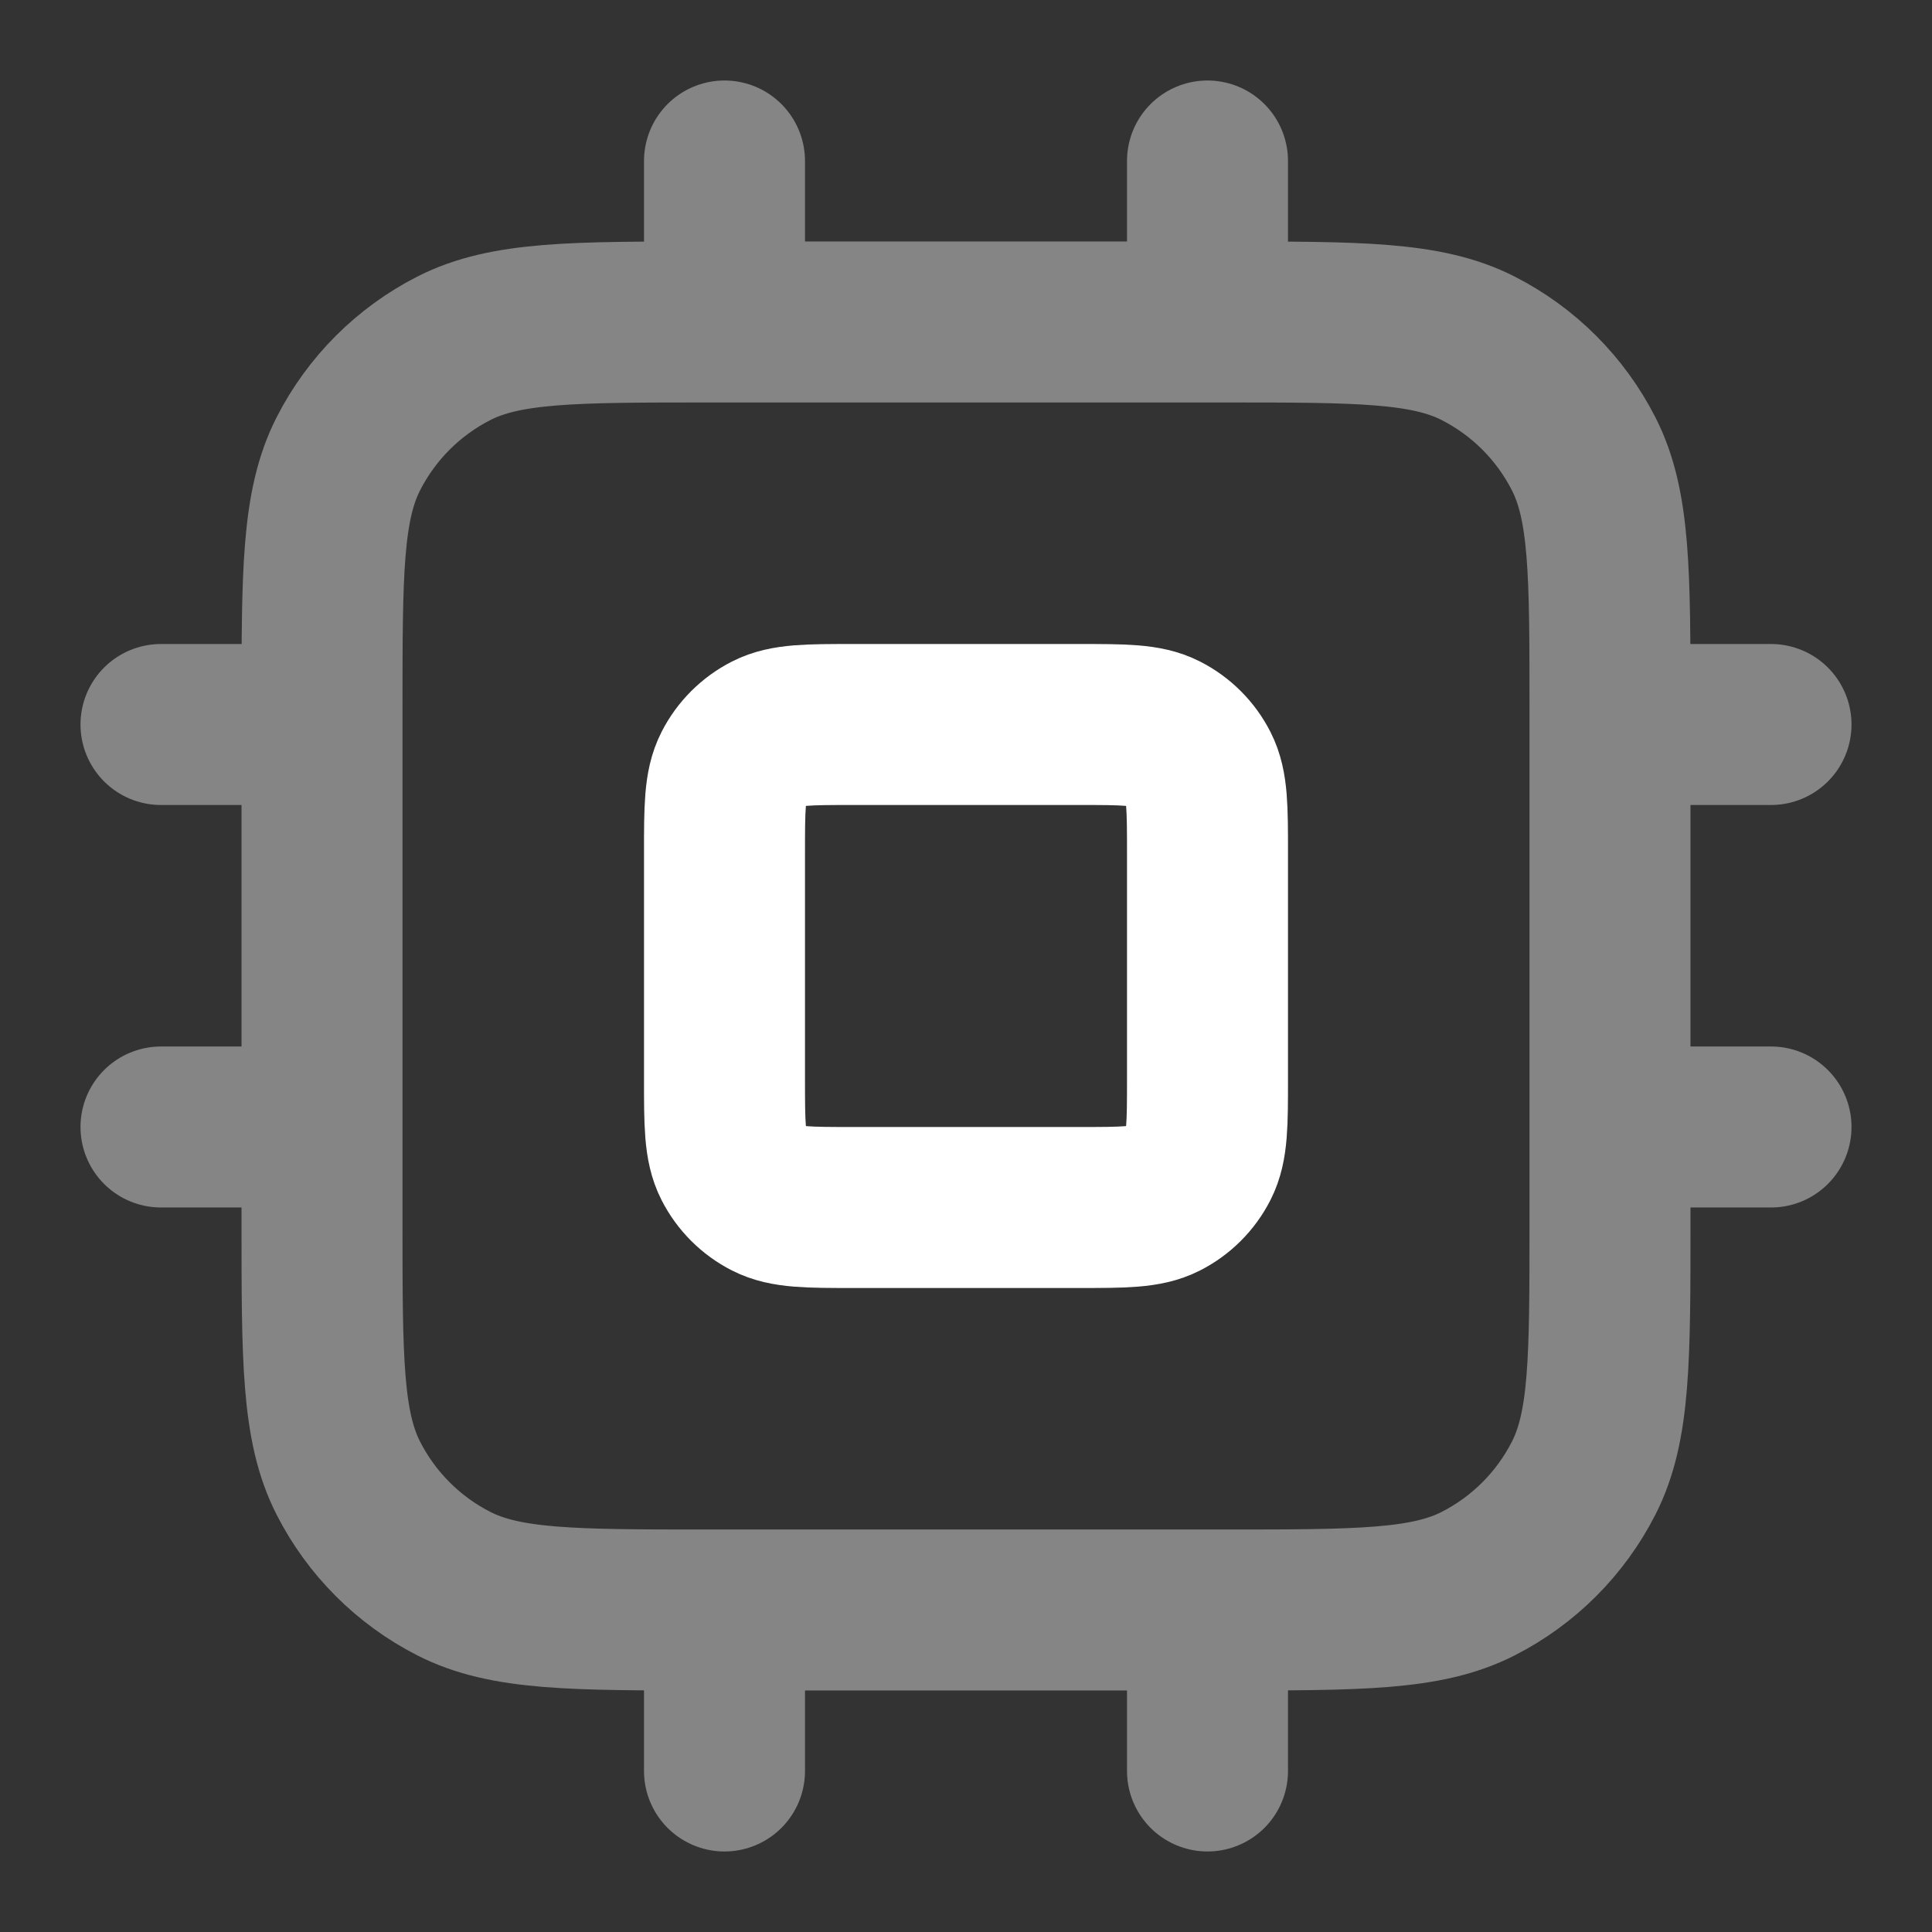 <svg xmlns="http://www.w3.org/2000/svg" width="100%" height="100%" viewBox="0 0 64 64" fill="none" preserveAspectRatio="xMidYMid meet" aria-hidden="true" role="img">
<rect x="0" y="0" width="64" height="64" fill="#333333" stroke="none"/>
<path opacity="0.4" d="M24 5.333V10.666M40 5.333V10.666M24 53.333V58.666M40 53.333V58.666M53.333 24H58.667M53.333 37.333H58.667M5.333 24H10.667M5.333 37.333H10.667M23.467 53.333H40.533C45.014 53.333 47.254 53.333 48.965 52.461C50.471 51.694 51.694 50.47 52.461 48.965C53.333 47.254 53.333 45.014 53.333 40.533V23.466C53.333 18.986 53.333 16.746 52.461 15.034C51.694 13.529 50.471 12.305 48.965 11.538C47.254 10.666 45.014 10.666 40.533 10.666H23.467C18.986 10.666 16.746 10.666 15.035 11.538C13.53 12.305 12.306 13.529 11.539 15.034C10.667 16.746 10.667 18.986 10.667 23.466V40.533C10.667 45.014 10.667 47.254 11.539 48.965C12.306 50.47 13.53 51.694 15.035 52.461C16.746 53.333 18.986 53.333 23.467 53.333Z" stroke="#fff" stroke-width="5.333" stroke-linecap="round" stroke-linejoin="round"></path>
<path d="M24 28.267C24 26.773 24 26.026 24.291 25.456C24.546 24.954 24.954 24.546 25.456 24.291C26.026 24 26.773 24 28.267 24H35.733C37.227 24 37.974 24 38.544 24.291C39.046 24.546 39.454 24.954 39.709 25.456C40 26.026 40 26.773 40 28.267V35.733C40 37.227 40 37.974 39.709 38.544C39.454 39.046 39.046 39.454 38.544 39.709C37.974 40 37.227 40 35.733 40H28.267C26.773 40 26.026 40 25.456 39.709C24.954 39.454 24.546 39.046 24.291 38.544C24 37.974 24 37.227 24 35.733V28.267Z" stroke="#fff" stroke-width="5.333" stroke-linecap="round" stroke-linejoin="round"></path>
</svg>